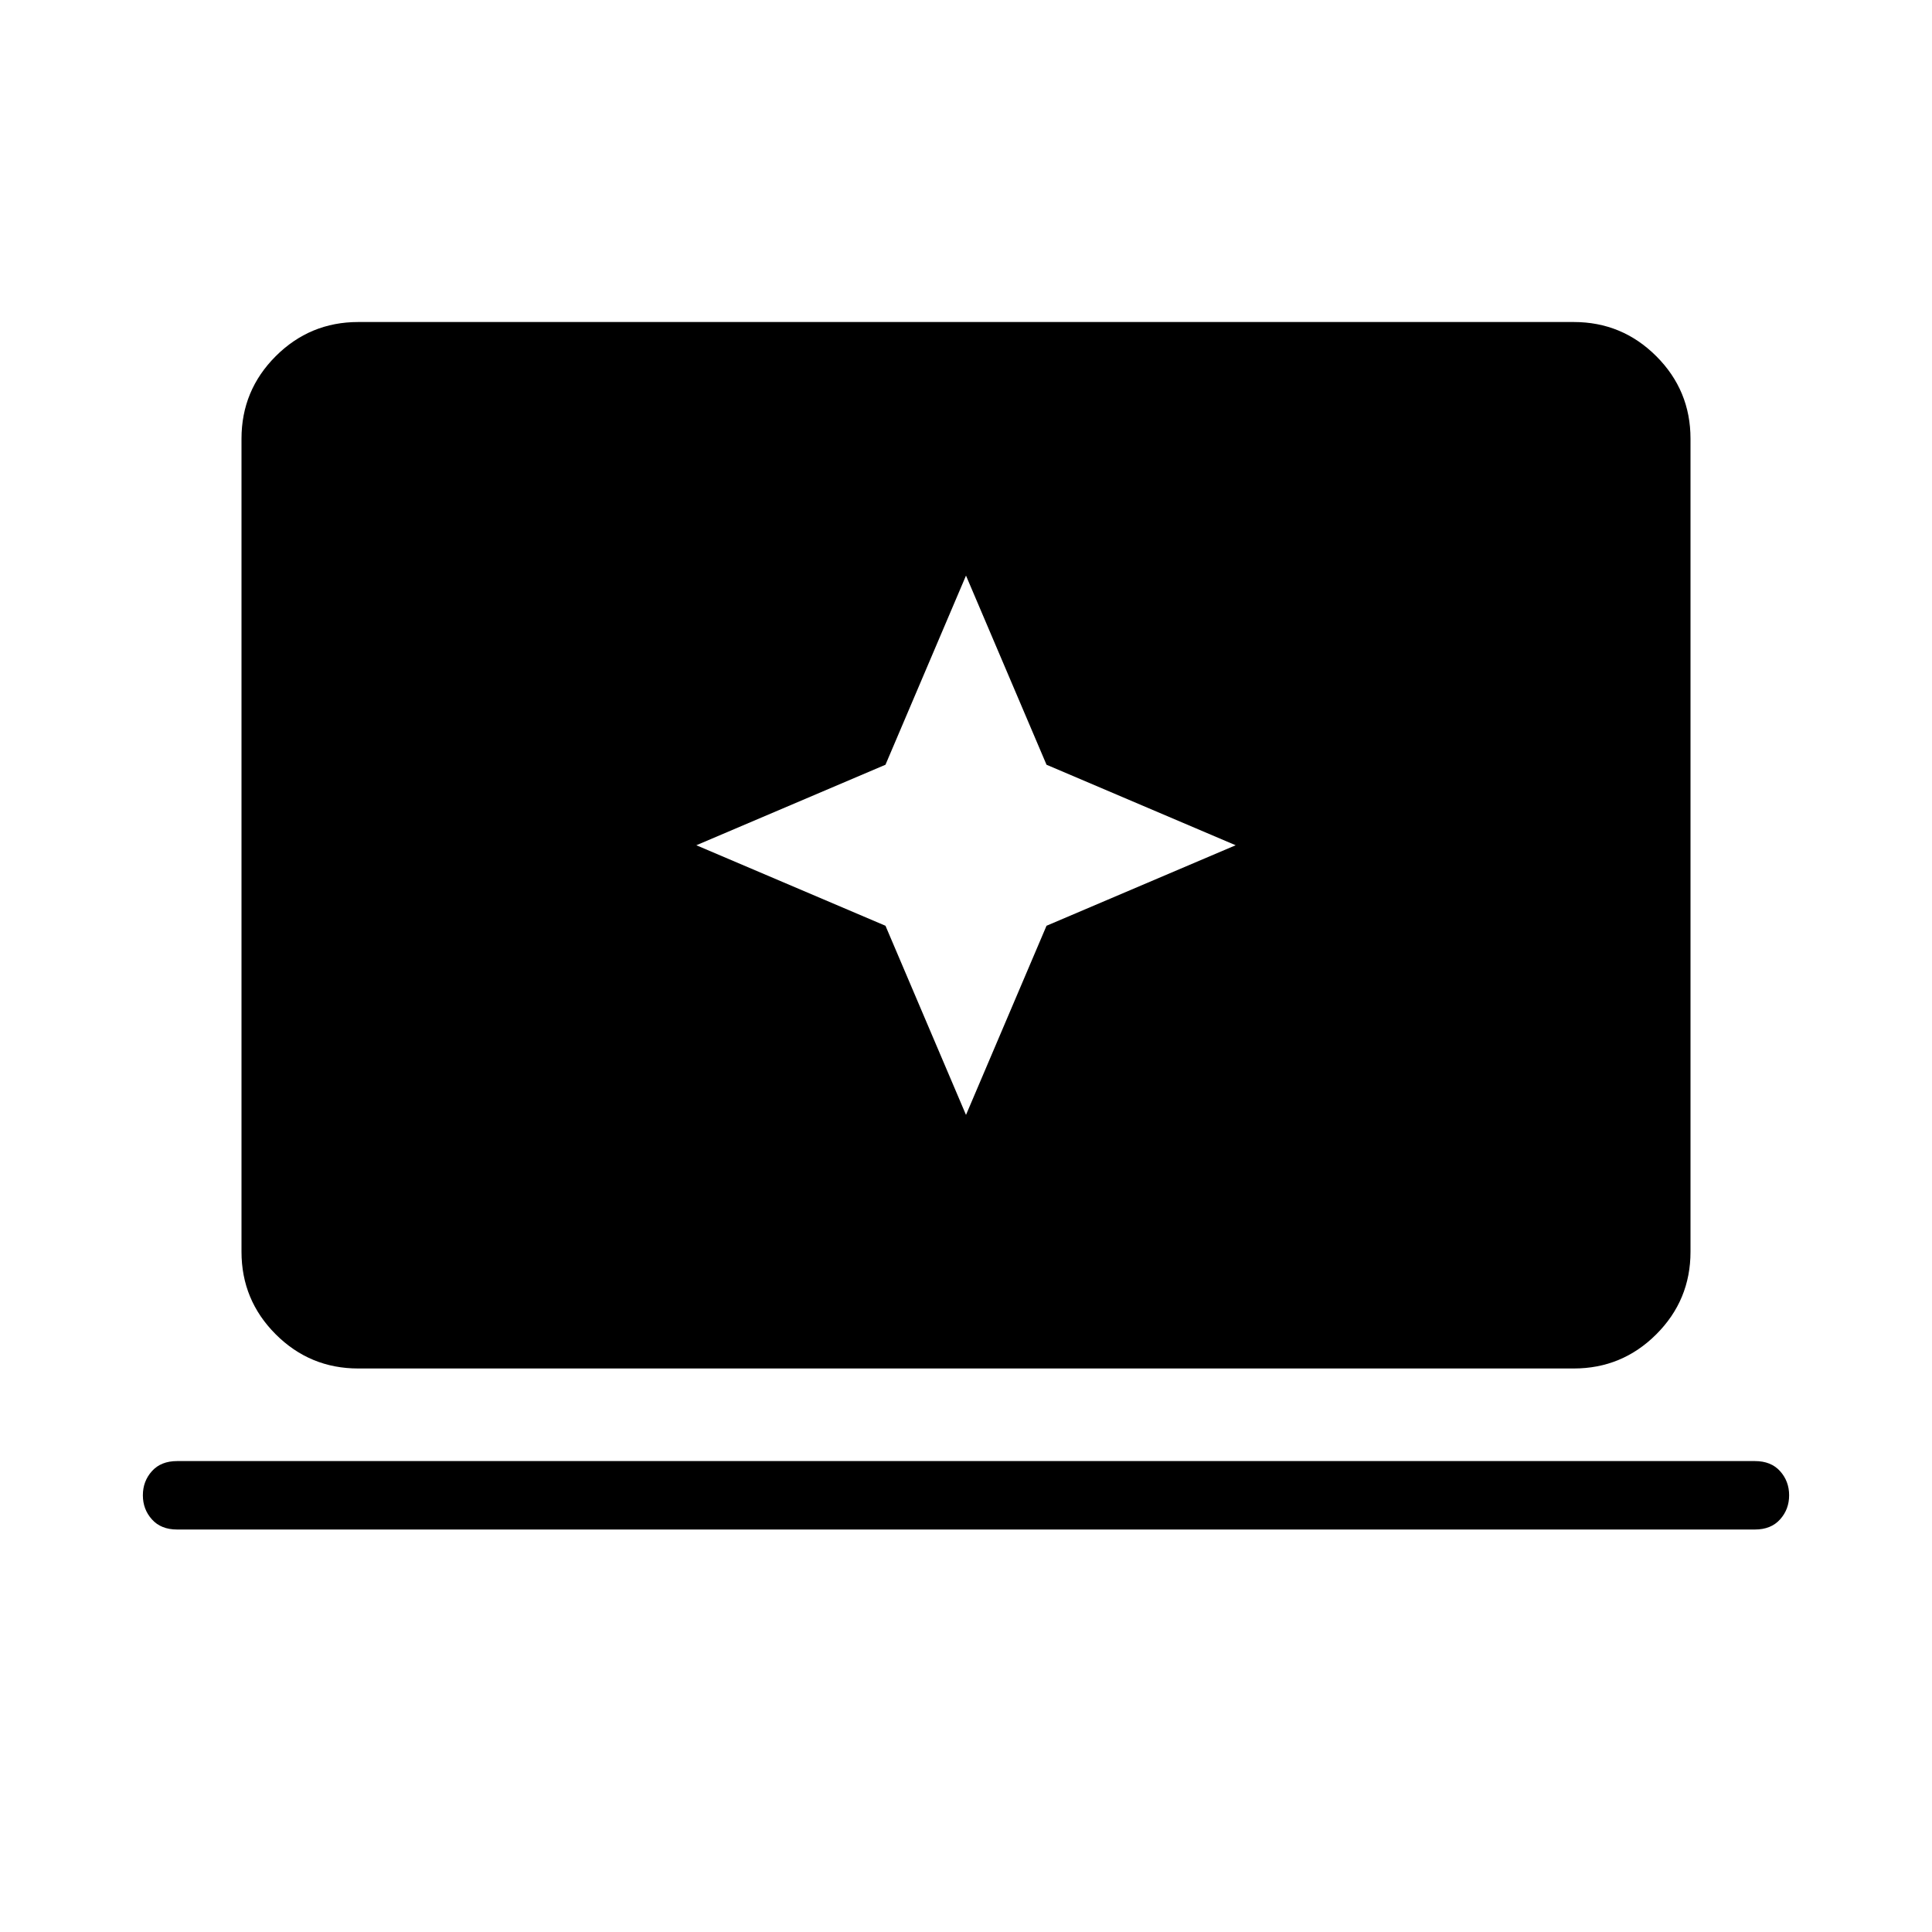 <svg xmlns="http://www.w3.org/2000/svg" height="40" width="40"><path d="m20 23.083 1.667-3.916 3.916-1.667-3.916-1.667L20 11.917l-1.667 3.916-3.916 1.667 3.916 1.667Zm-12.583 5.25q-1 0-1.709-.708Q5 26.917 5 25.917V9.083q0-1 .708-1.708.709-.708 1.709-.708h25.166q1 0 1.709.708.708.708.708 1.708v16.834q0 1-.708 1.708-.709.708-1.709.708Zm-3.75 3.334q-.334 0-.521-.209-.188-.208-.188-.5 0-.291.188-.5.187-.208.521-.208h32.666q.334 0 .521.208.188.209.188.5 0 .292-.188.5-.187.209-.521.209Z"/></svg>